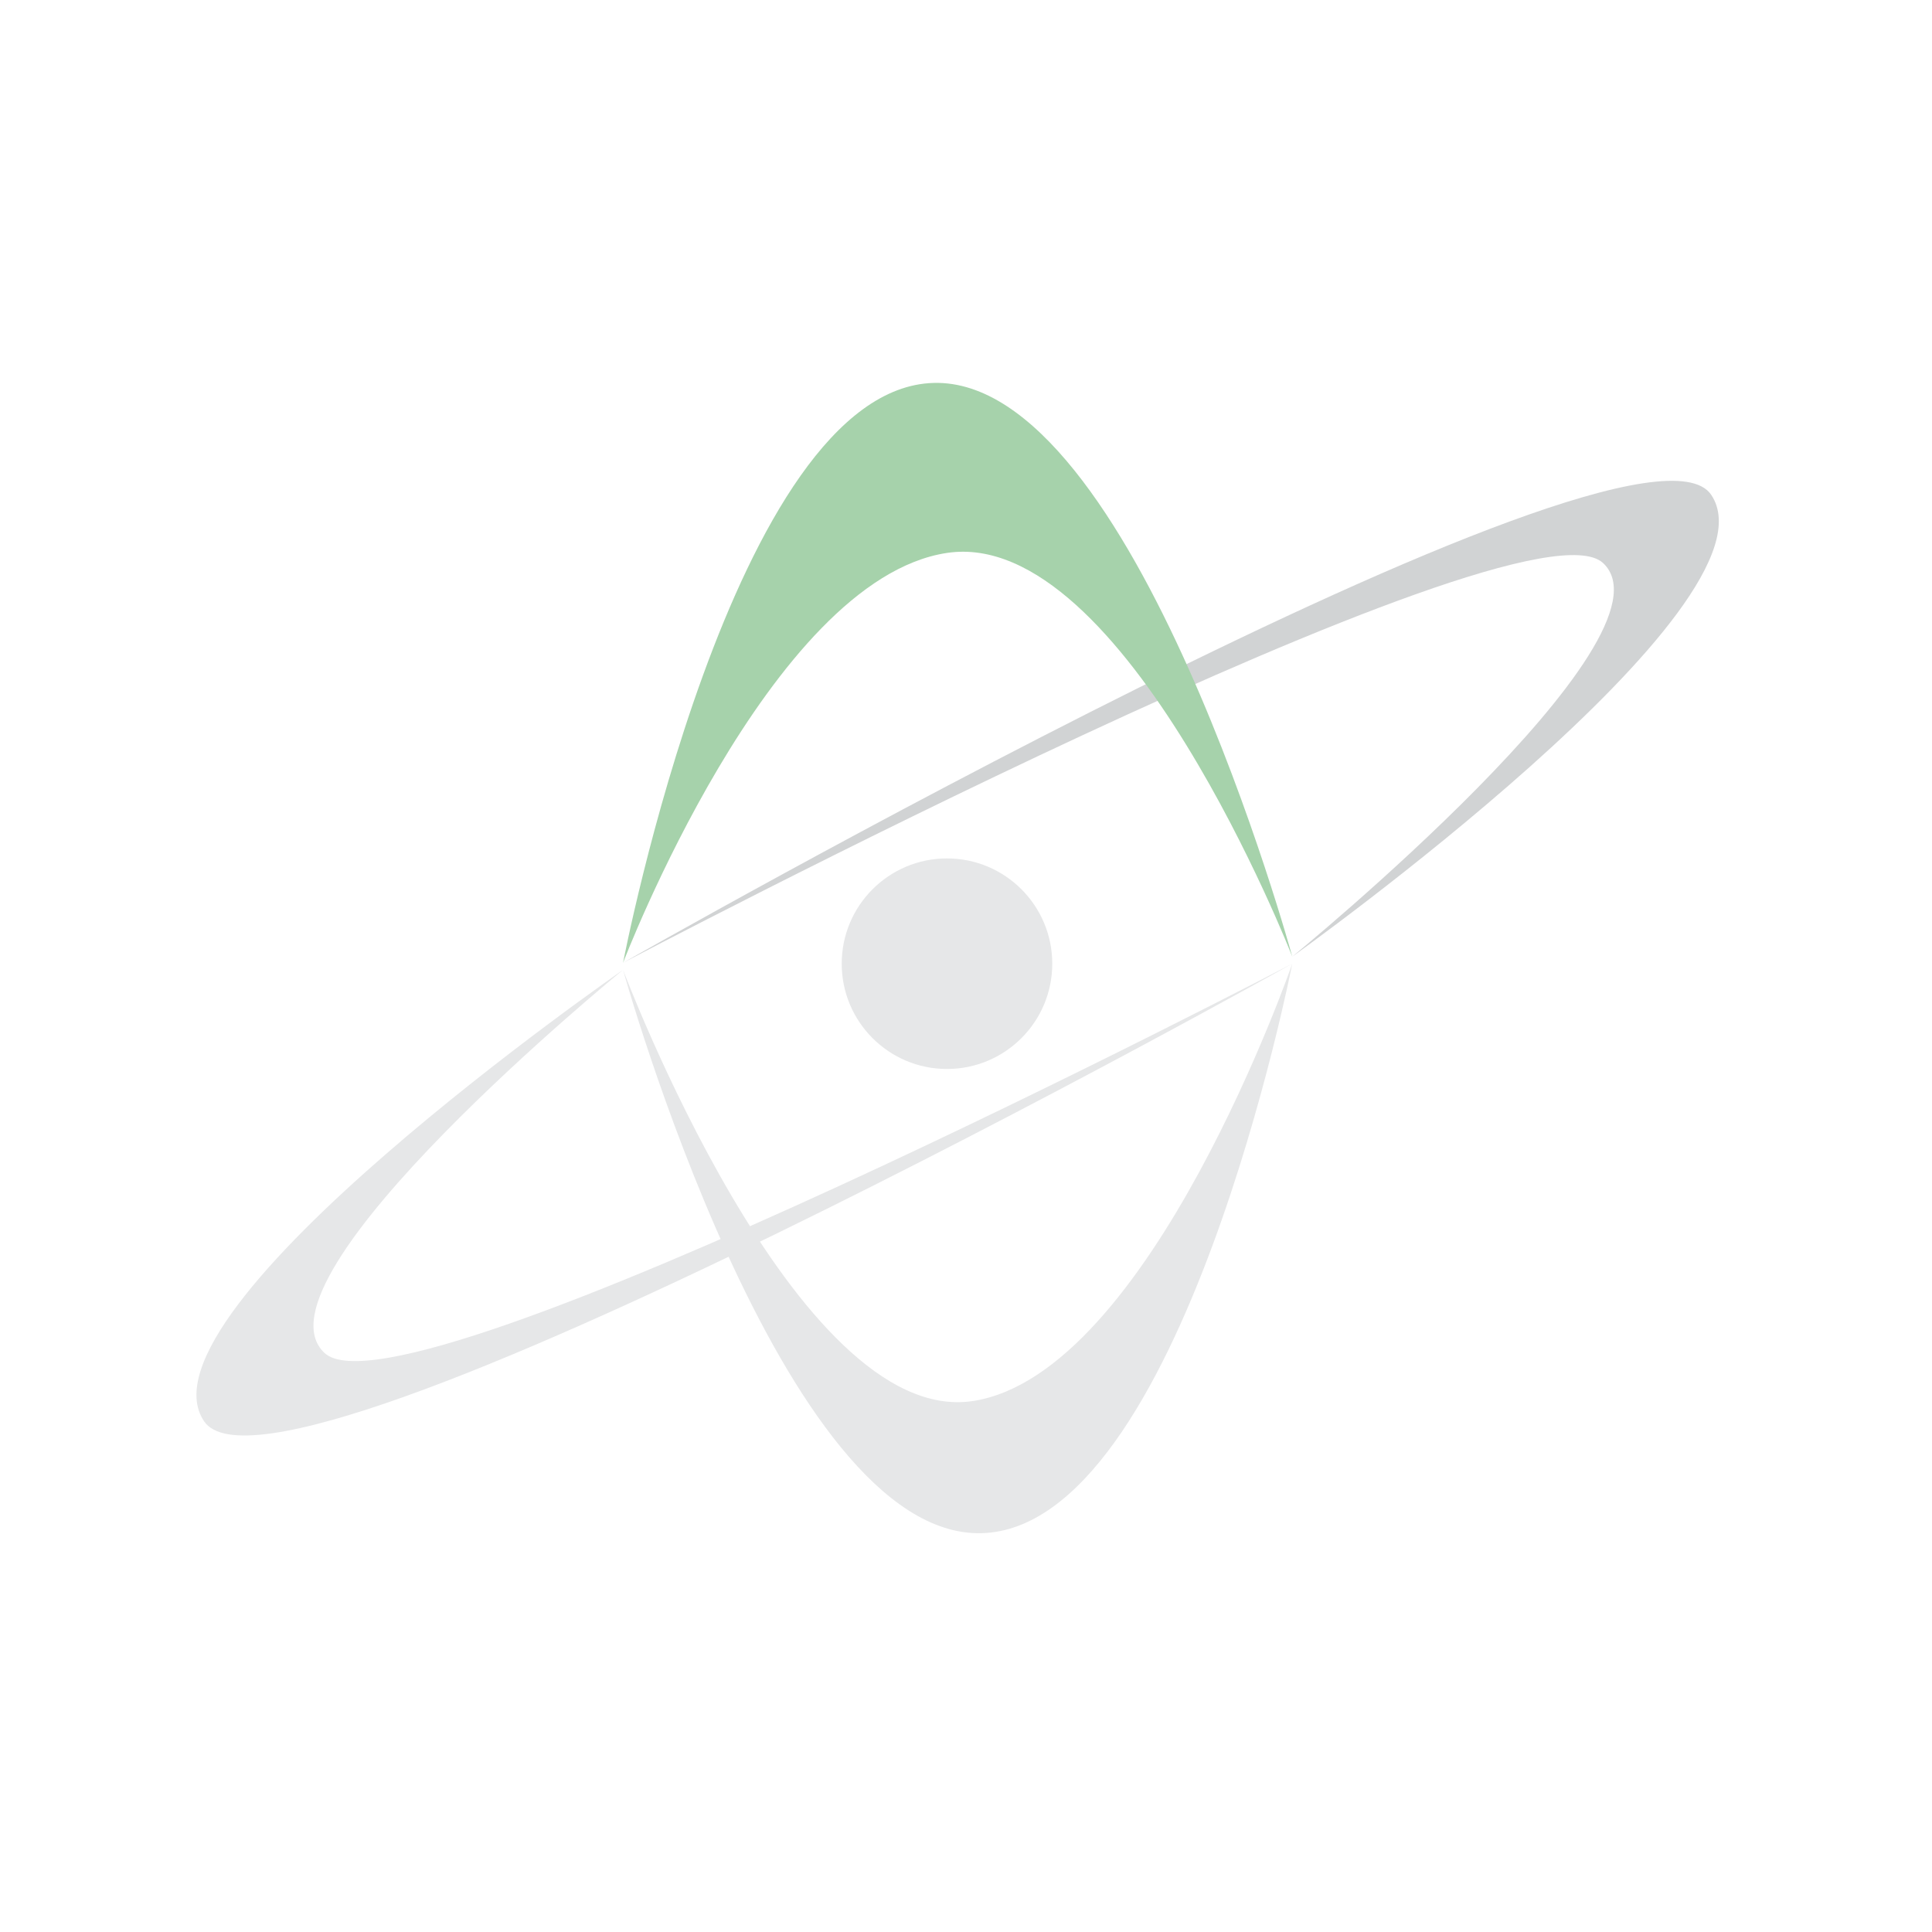 <?xml version="1.0" encoding="utf-8"?>
<!-- Generator: Adobe Illustrator 16.0.0, SVG Export Plug-In . SVG Version: 6.00 Build 0)  -->
<!DOCTYPE svg PUBLIC "-//W3C//DTD SVG 1.1//EN" "http://www.w3.org/Graphics/SVG/1.1/DTD/svg11.dtd">
<svg version="1.1" id="Layer_1" xmlns="http://www.w3.org/2000/svg" xmlns:xlink="http://www.w3.org/1999/xlink" x="0px" y="0px"
	 width="100px" height="100px" viewBox="0 0 100 100" enable-background="new 0 0 100 100" xml:space="preserve">
<g>
	<path fill="#D1D3D4" d="M32.249,49.834c0,0,52.462-29.922,56.32-24.226c3.859,5.697-21.682,23.908-21.682,23.908
		s20.223-16.514,16.088-20.373C78.84,25.284,32.249,49.834,32.249,49.834z"/>
	<path fill="#A6D2AB" d="M32.249,49.834c0,0,7.58-19.837,16.768-21.215c9.187-1.378,17.871,20.897,17.871,20.897
		s-8.178-29.972-18.56-29.696C37.946,20.096,32.249,49.834,32.249,49.834z"/>
	<path fill="#E6E7E8" d="M66.887,49.881c0,0-52.462,29.383-56.322,23.687C6.706,67.871,32.249,50.2,32.249,50.2
		s-19.584,15.971-15.451,19.83C20.932,73.889,66.887,49.881,66.887,49.881z"/>
	<path fill="#E6E7E8" d="M66.887,49.881c0,0-7.355,21.259-16.542,22.638C41.157,73.898,32.249,50.2,32.249,50.2
		s8.178,29.432,18.559,29.157C61.189,79.08,66.887,49.881,66.887,49.881z"/>
	<circle fill="#E6E7E8" cx="49.016" cy="49.881" r="5.449"/>
</g>
</svg>
